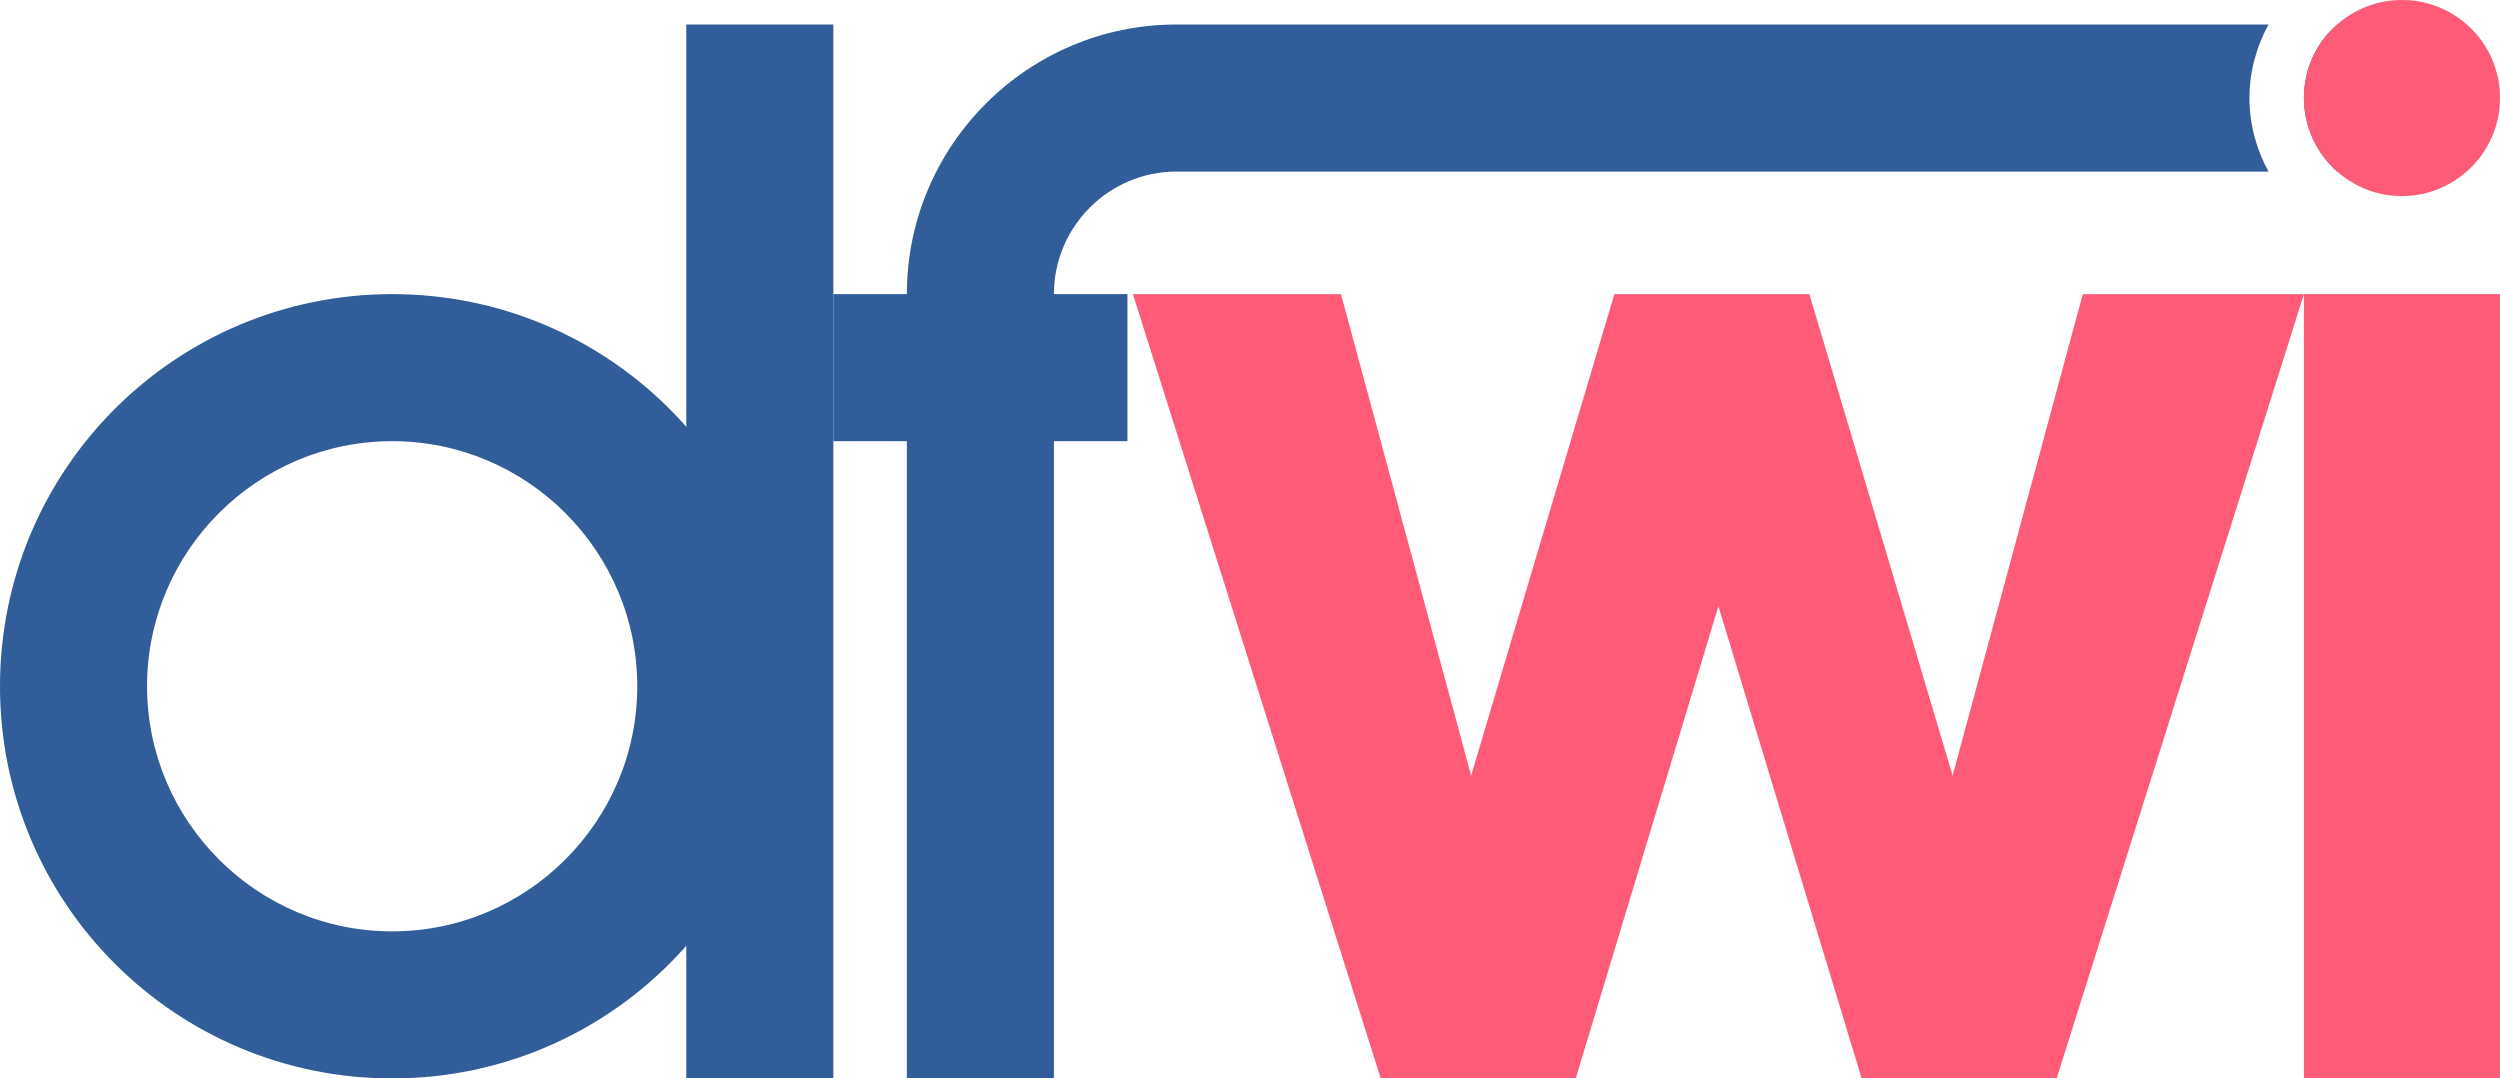 <svg width="459" height="198" viewBox="0 0 459 198" fill="none" 
xmlns="http://www.w3.org/2000/svg">
<path d="M423 54L377.6 198H341.8L315.5 111.3L289.3 198H253.5L208 
54H246.2L270.1 142.4L296.4 54H332.2L358.5 142.4L382.4 54H423Z" 
fill="#FD5B78"/>
<path d="M459 54H423V198H459V54Z" fill="#FD5B78"/>
<path d="M72 81C96.8 81 117 101.2 117 126C117 150.8 96.8 171 72 171C47.2 
171 27 150.8 27 126C27 101.2 47.2 81 72 81ZM72 54C32.2 54 0 86.2 0 126C0 
165.8 32.2 198 72 198C111.8 198 144 165.8 144 126C144 86.2 111.8 54 72 
54Z" fill="#315E9A"/>
<path d="M153 4.5H126V198H153V4.5Z" fill="#315E9A"/>
<path d="M207 54H153V81H207V54Z" fill="#315E9A"/>
<path d="M193.5 72H166.5V198H193.5V72Z" fill="#315E9A"/>
<path d="M413 18C413 22.9 414.3 27.5 416.5 31.5H216C203.6 31.5 193.5 41.6 
193.5 54V81H166.5V54C166.5 26.7 188.7 4.5 216 4.5H416.5C414.3 8.5 413 13.1 
413 18Z" fill="#315E9A"/>
<path d="M441 4.5V31.5H429.1C425.4 28.2 423 23.4 423 18C423 12.6 425.3 7.8 
429.1 4.5H441Z" fill="#315E9A"/>
<path d="M459 18C459 27.9 450.9 36 441 36C436.4 36 432.3 34.3 429.1 
31.5C425.4 28.2 423 23.4 423 18C423 12.6 425.3 7.8 429.1 4.5C432.3 1.7 
436.4 0 441 0C450.9 0 459 8 459 18Z" fill="#FD5B78"/>
</svg>

